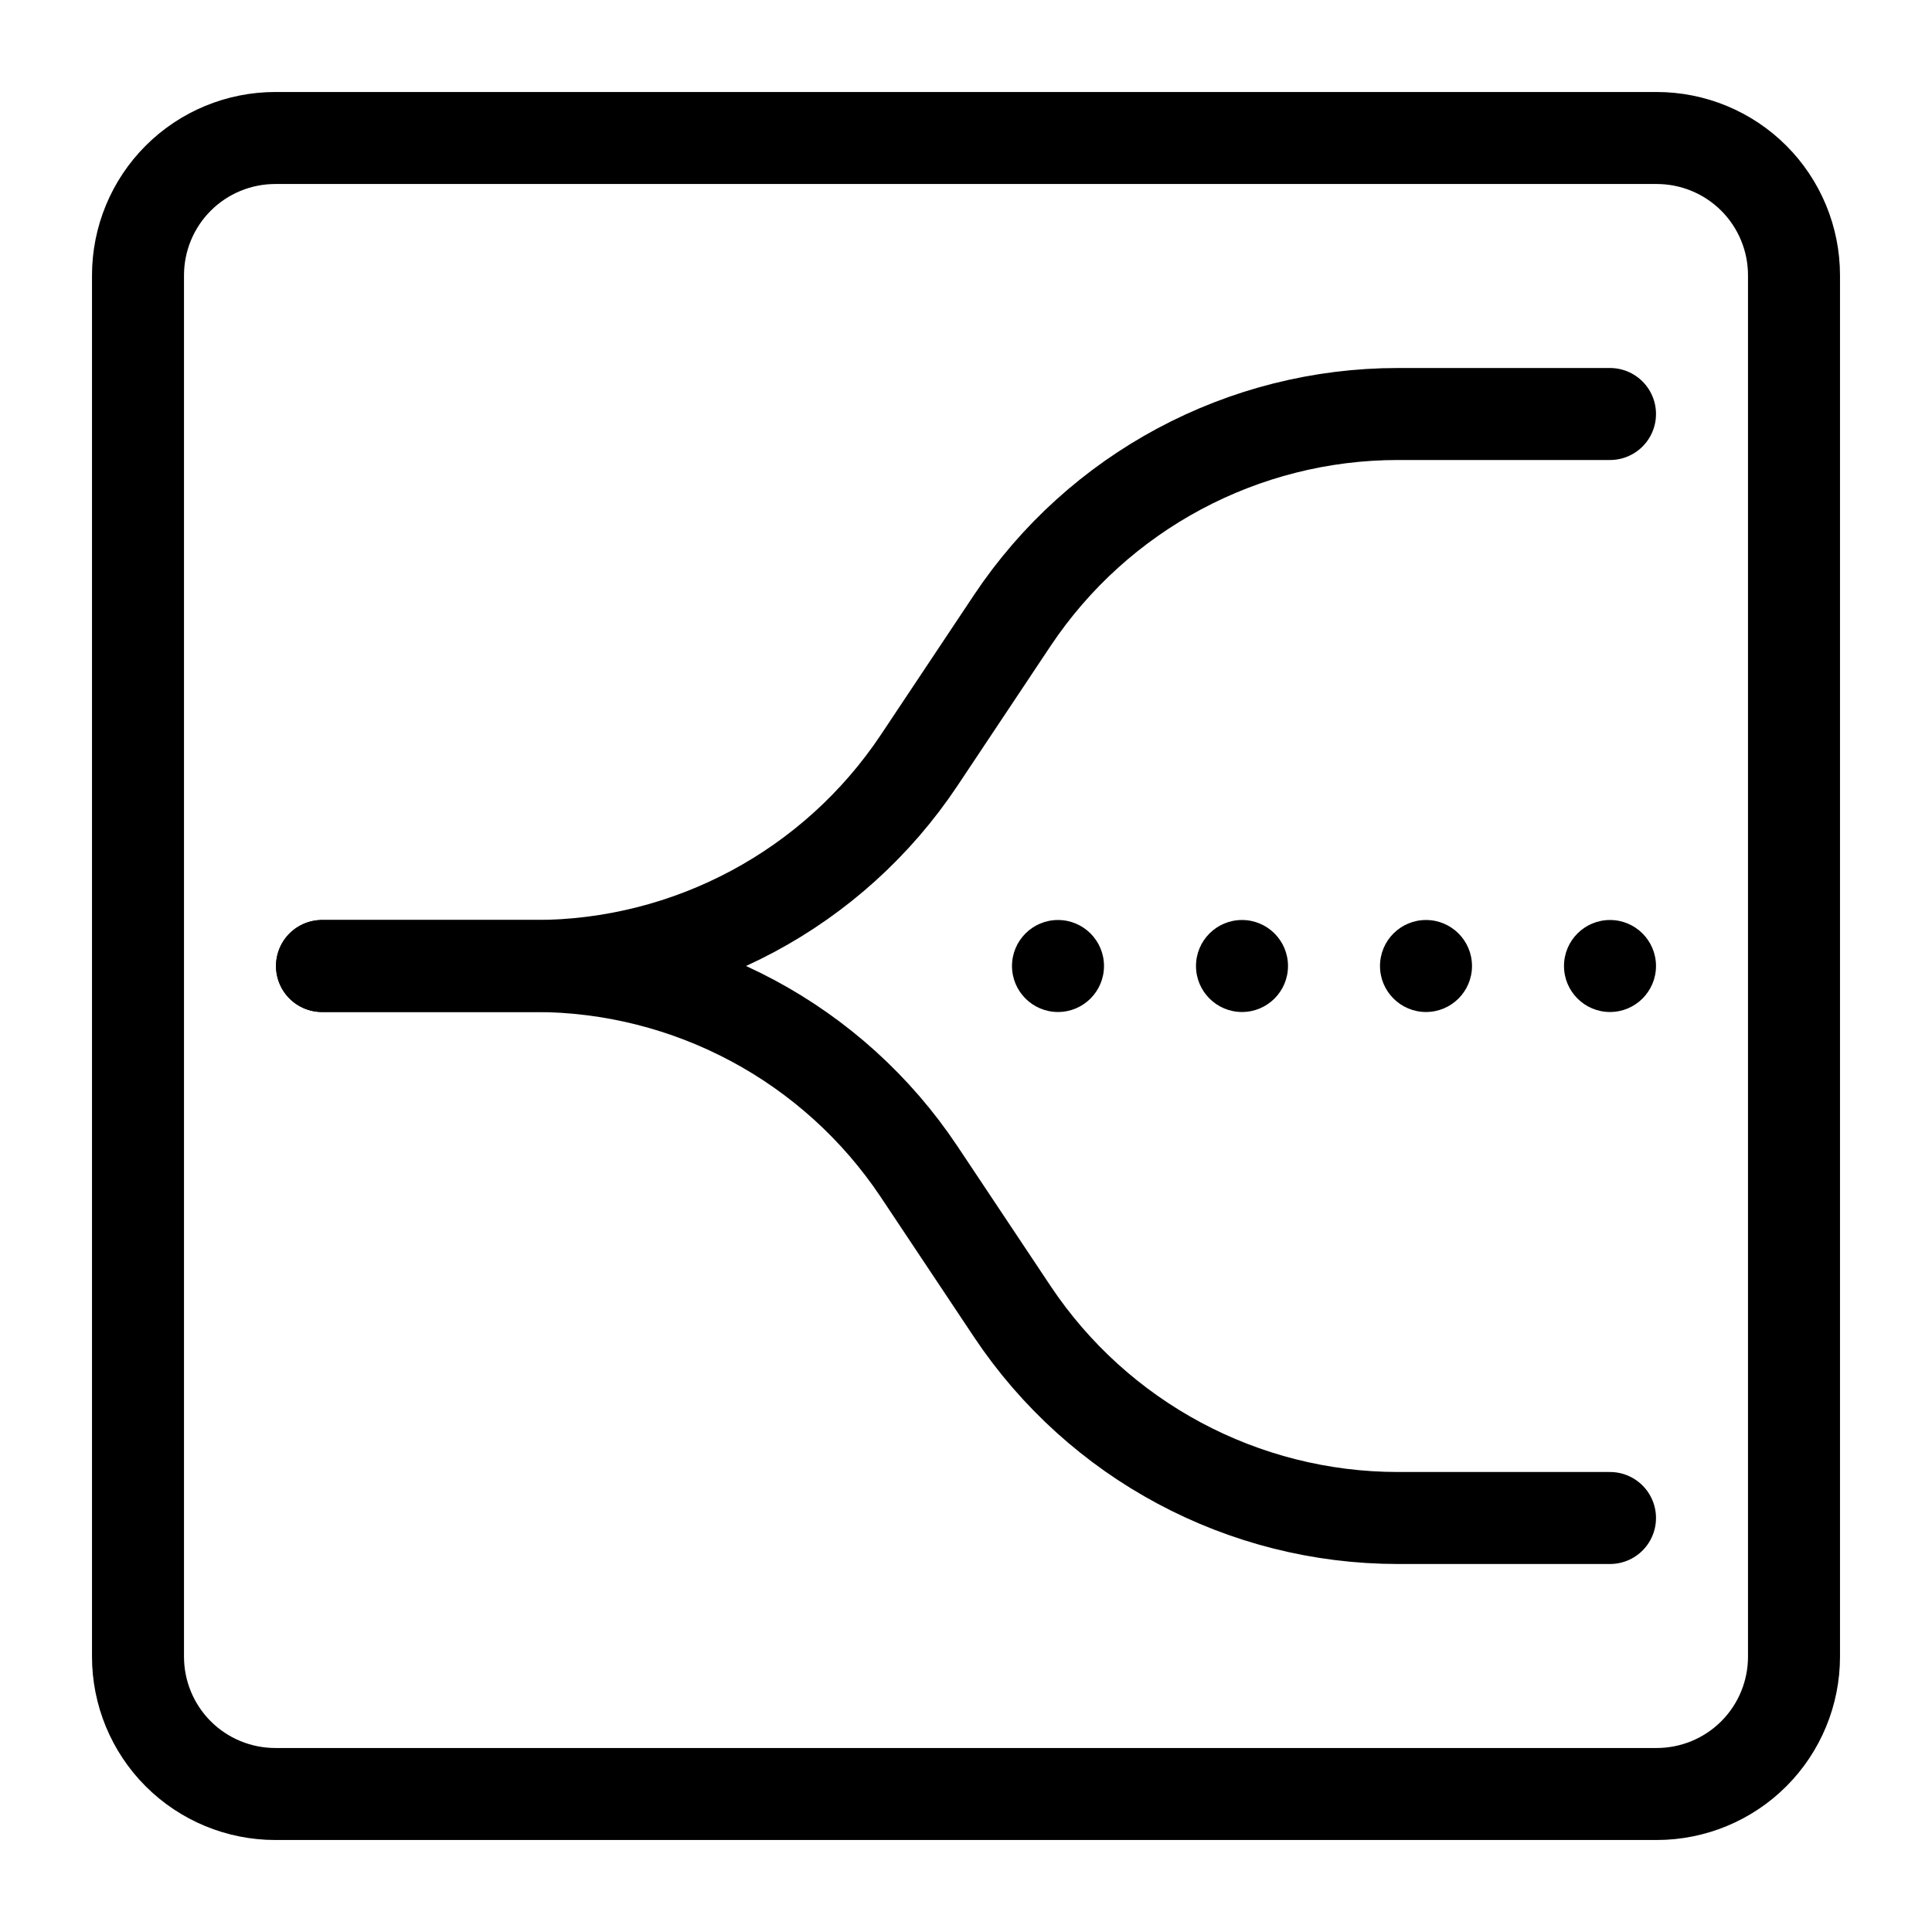 <?xml version="1.0" encoding="UTF-8" standalone="no"?><!DOCTYPE svg PUBLIC "-//W3C//DTD SVG 1.1//EN" "http://www.w3.org/Graphics/SVG/1.1/DTD/svg11.dtd"><svg width="100%" height="100%" viewBox="0 0 21 21" version="1.1" xmlns="http://www.w3.org/2000/svg" xmlns:xlink="http://www.w3.org/1999/xlink" xml:space="preserve" xmlns:serif="http://www.serif.com/" style="fill-rule:evenodd;clip-rule:evenodd;stroke-linecap:round;stroke-linejoin:round;"><path d="M1.5,18.007c0,0.396 0.157,0.776 0.437,1.056c0.28,0.28 0.66,0.437 1.056,0.437c3.388,0 11.626,0 15.014,0c0.396,0 0.776,-0.157 1.056,-0.437c0.28,-0.28 0.437,-0.66 0.437,-1.056c0,-3.388 0,-11.626 0,-15.014c0,-0.396 -0.157,-0.776 -0.437,-1.056c-0.28,-0.28 -0.66,-0.437 -1.056,-0.437c-3.388,0 -11.626,0 -15.014,0c-0.396,0 -0.776,0.157 -1.056,0.437c-0.28,0.28 -0.437,0.66 -0.437,1.056c0,3.388 0,11.626 0,15.014Z" style="fill:none;stroke:#000;stroke-width:1px;"/><path d="M3.5,10.5c0,0 1.129,0 2.314,0c1.678,0 3.245,0.839 4.176,2.235c0.331,0.497 0.683,1.024 1.014,1.522c0.935,1.401 2.508,2.243 4.192,2.243c1.182,0 2.304,0 2.304,0" style="fill:none;stroke:#000;stroke-width:1px;"/><path d="M3.5,10.5c0,0 1.129,0 2.314,0c1.678,0 3.245,-0.839 4.176,-2.235c0.331,-0.497 0.683,-1.024 1.014,-1.522c0.935,-1.401 2.508,-2.243 4.192,-2.243c1.182,0 2.304,0 2.304,0" style="fill:none;stroke:#000;stroke-width:1px;"/><circle cx="17.5" cy="10.5" r="0.5"/><circle cx="15.5" cy="10.5" r="0.5"/><circle cx="13.5" cy="10.5" r="0.5"/><circle cx="11.5" cy="10.5" r="0.5"/></svg>